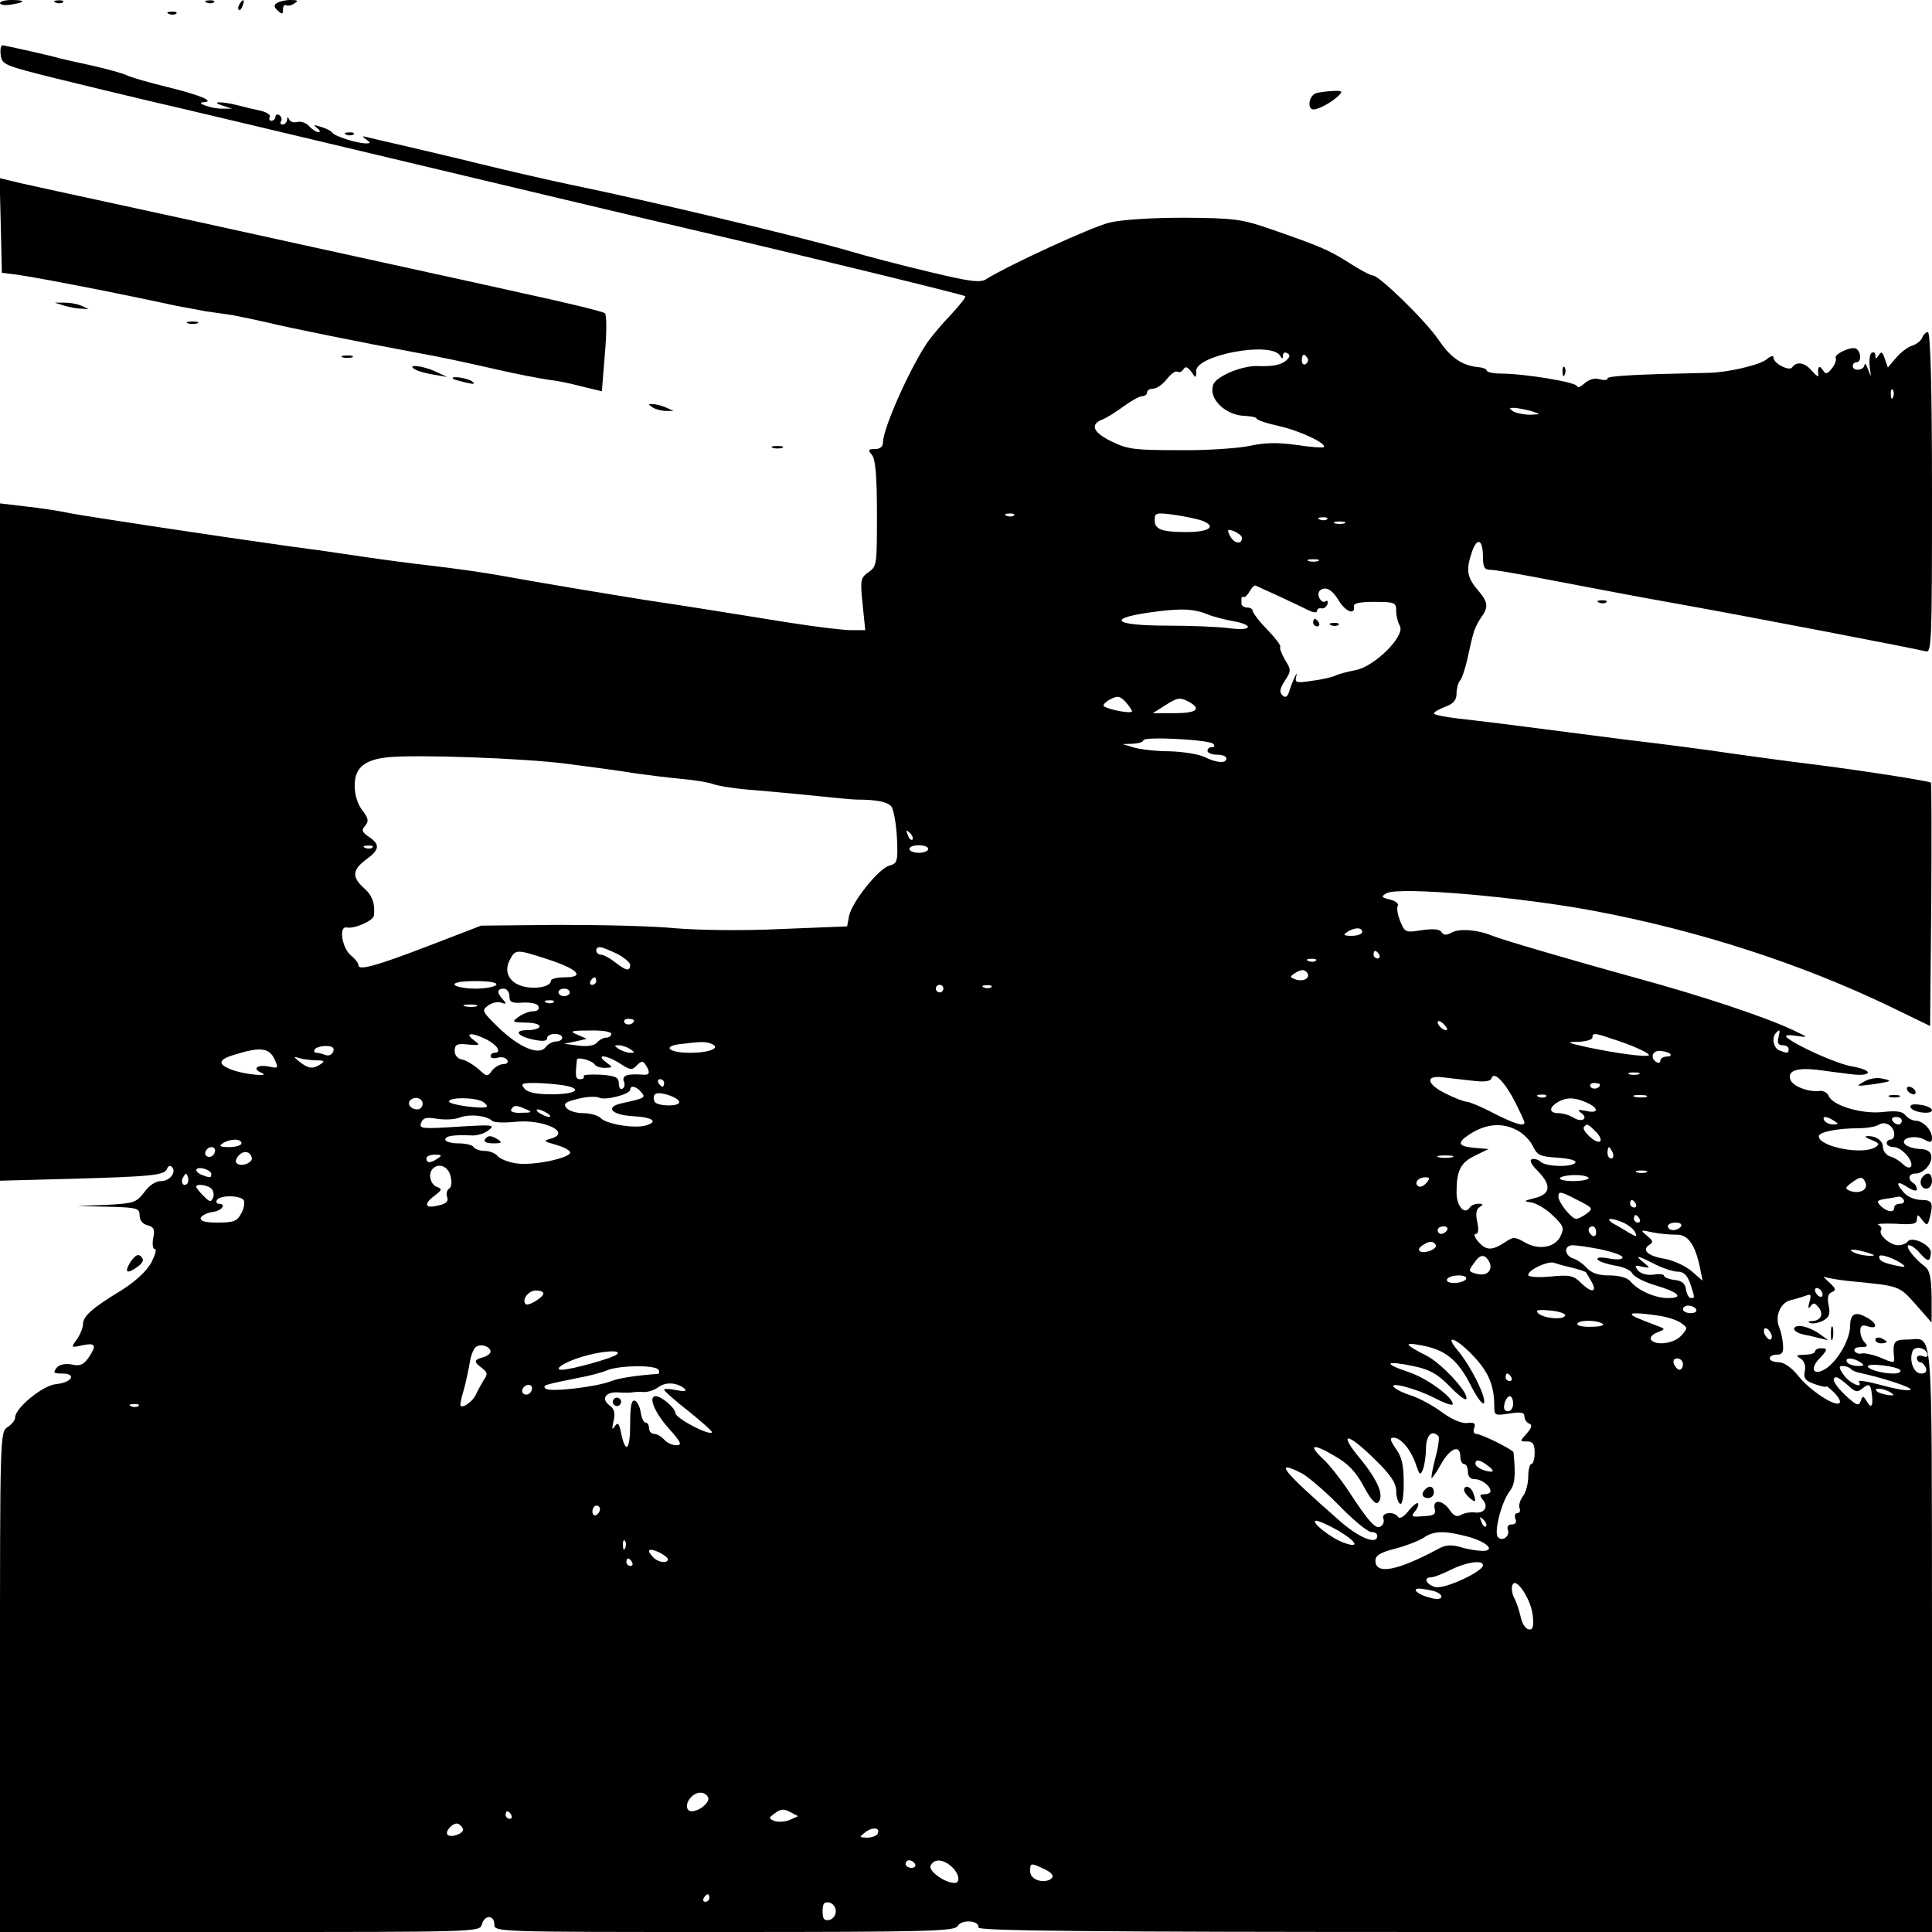 <?xml version="1.0" standalone="no"?>
<!DOCTYPE svg PUBLIC "-//W3C//DTD SVG 20010904//EN"
 "http://www.w3.org/TR/2001/REC-SVG-20010904/DTD/svg10.dtd">
<svg version="1.0" xmlns="http://www.w3.org/2000/svg"
 width="512pt" height="512pt" viewBox="0 0 512 512"
 preserveAspectRatio="xMidYMid meet">
<g transform="translate(0,512) scale(0.1,-0.1)"
fill="#000000" stroke="none">
<path d="M0 5112 c0 -5 14 -7 30 -4 39 6 39 12 0 12 -17 0 -30 -4 -30 -8z"/>
<path d="M148 5113 c7 -3 16 -2 19 1 4 3 -2 6 -13 5 -11 0 -14 -3 -6 -6z"/>
<path d="M548 5113 c7 -3 16 -2 19 1 4 3 -2 6 -13 5 -11 0 -14 -3 -6 -6z"/>
<path d="M635 5109 c-4 -6 -5 -12 -2 -15 2 -3 7 2 10 11 7 17 1 20 -8 4z"/>
<path d="M734 5112 c-9 -5 -8 -11 2 -20 12 -11 14 -10 14 3 0 9 4 14 8 11 4
-2 14 -1 22 5 12 7 9 9 -10 9 -14 0 -30 -4 -36 -8z"/>
<path d="M448 5083 c7 -3 16 -2 19 1 4 3 -2 6 -13 5 -11 0 -14 -3 -6 -6z"/>
<path d="M2 4974 c3 -25 10 -28 143 -61 77 -19 185 -45 240 -58 104 -24 301
-71 465 -110 378 -90 919 -219 990 -235 288 -67 714 -171 718 -175 3 -2 -15
-24 -38 -49 -24 -25 -51 -57 -62 -73 -47 -69 -118 -229 -118 -265 0 -12 -8
-18 -21 -18 -18 0 -20 -2 -8 -16 9 -11 13 -56 13 -155 0 -134 0 -140 -22 -155
-21 -15 -23 -20 -16 -85 l7 -69 -38 0 c-20 0 -94 9 -164 20 -179 29 -294 47
-381 60 -87 14 -270 44 -385 65 -44 8 -123 19 -175 25 -52 6 -138 17 -190 25
-52 8 -144 21 -205 29 -179 25 -516 76 -570 86 -27 6 -80 14 -118 18 l-67 8 0
-897 0 -898 188 5 c211 6 249 9 255 27 2 7 8 9 12 5 14 -13 -4 -38 -28 -38
-14 0 -32 -11 -45 -30 -21 -27 -27 -29 -99 -33 l-78 -3 83 -2 c76 -2 82 -4 82
-23 0 -13 8 -23 21 -26 17 -5 20 -11 15 -34 -3 -16 -1 -29 4 -29 6 0 1 -16 -9
-36 -13 -23 -42 -50 -80 -74 -76 -46 -101 -68 -101 -89 0 -9 -7 -27 -16 -40
-17 -23 -16 -23 15 -16 35 7 38 0 15 -34 -13 -18 -23 -22 -44 -17 -18 3 -33 0
-40 -9 -10 -13 -8 -15 15 -15 39 0 26 -24 -16 -28 -35 -3 -109 -63 -109 -89 0
-7 -9 -18 -20 -25 -20 -13 -20 -24 -20 -675 l0 -663 636 0 c627 0 636 0 641
20 7 26 33 26 33 0 0 -20 7 -20 610 -20 546 0 610 2 618 16 10 18 58 15 55 -4
-2 -9 277 -12 1262 -12 l1265 0 0 779 c-1 862 5 791 -66 791 -34 0 -38 -6 -35
-42 3 -22 2 -22 -40 -4 -19 7 -39 11 -46 9 -6 -2 -14 1 -18 6 -3 7 3 11 16 11
18 0 20 3 11 12 -7 7 -12 20 -12 31 0 14 5 17 20 12 28 -9 25 9 -4 24 -30 17
-43 9 -43 -24 -1 -34 -29 -85 -60 -109 -33 -24 -50 -8 -23 22 24 25 25 29 5
29 -8 0 -15 -4 -15 -9 0 -4 -12 -8 -27 -8 -23 -1 -25 -2 -12 -10 10 -6 15 -18
12 -33 -4 -20 1 -26 26 -35 17 -6 31 -9 31 -6 0 2 9 -5 21 -17 11 -11 18 -23
14 -27 -11 -11 -77 32 -108 70 -19 24 -39 38 -54 38 -13 0 -23 5 -23 10 0 6 8
10 19 10 14 0 18 6 16 28 -1 15 -6 35 -10 45 -12 28 3 64 29 71 13 3 32 9 41
12 14 6 16 3 10 -17 -4 -15 -3 -19 3 -11 7 10 11 10 21 -2 15 -18 7 -36 -17
-37 -10 0 -12 -3 -5 -5 7 -3 22 0 34 6 17 9 20 18 15 41 -4 21 -1 31 9 35 12
5 10 10 -8 26 -12 11 -17 17 -11 14 7 -3 36 -8 65 -11 135 -13 131 -12 176
-62 l42 -48 0 68 c-1 51 -5 70 -17 80 -29 21 -56 57 -43 57 6 0 19 -9 28 -20
22 -25 28 -25 30 -1 2 22 -52 47 -62 30 -4 -5 -15 -9 -25 -9 -21 0 -53 28 -45
40 3 5 -1 11 -7 14 -7 3 13 4 45 3 47 -3 57 -1 57 12 1 14 3 13 14 -2 13 -16
14 -16 20 5 10 40 7 48 -22 48 -16 0 -36 8 -45 18 -25 27 -21 35 8 16 14 -9
25 -12 25 -6 0 6 -4 14 -10 17 -15 10 -12 25 6 25 22 0 46 27 42 48 -2 11 -13
17 -31 17 -15 1 -32 6 -38 12 -16 16 25 27 51 13 16 -9 20 -8 20 5 0 20 -24
45 -43 45 -8 0 -20 6 -27 14 -8 11 -24 13 -61 9 -55 -6 -133 17 -143 43 -3 8
-14 14 -23 13 -30 -4 -71 12 -78 29 -9 24 15 33 70 27 28 -4 69 -9 93 -12 24
-3 42 -1 42 5 0 5 -19 12 -42 16 -39 6 -150 56 -173 77 -6 6 4 7 25 4 34 -5
34 -5 -10 16 -78 36 -240 90 -420 139 -156 43 -351 100 -375 110 -38 16 -87
20 -107 9 -15 -8 -22 -8 -28 1 -5 8 -22 9 -52 5 -43 -7 -45 -6 -57 23 -7 17
-10 35 -7 41 4 6 -5 13 -20 17 -24 6 -25 8 -9 17 33 18 357 -10 555 -48 274
-52 543 -139 780 -253 l105 -51 3 321 c1 177 1 322 -1 324 -4 4 -187 33 -317
49 -58 7 -152 20 -210 28 -58 9 -181 25 -275 36 -93 12 -219 28 -280 36 -60 8
-138 17 -172 21 -35 4 -63 10 -63 13 0 4 14 12 30 18 22 8 30 18 30 35 0 13 4
28 9 34 5 5 14 32 20 59 6 28 13 58 16 67 2 10 11 28 19 40 22 30 20 42 -9 76
-28 33 -30 53 -14 100 14 40 29 32 29 -14 0 -27 4 -34 19 -34 10 0 65 -9 122
-20 201 -38 255 -49 374 -70 174 -31 637 -120 658 -126 16 -5 17 19 17 420 0
278 -4 426 -11 426 -5 0 -12 -7 -15 -15 -3 -8 -15 -17 -26 -21 -12 -3 -31 -18
-43 -32 l-22 -26 -8 23 c-6 18 -9 21 -16 10 -7 -11 -9 -11 -9 -1 0 7 -4 10
-10 7 -5 -3 -7 -20 -5 -38 4 -28 4 -29 -4 -7 -5 14 -9 19 -10 13 -1 -15 -31
-18 -31 -3 0 6 5 10 10 10 13 0 13 27 -1 36 -13 7 -61 -15 -54 -26 2 -4 -2
-16 -10 -26 -13 -16 -16 -17 -25 -4 -9 14 -14 8 -11 -15 1 -5 -7 0 -18 13 -19
22 -40 25 -52 8 -8 -10 -49 11 -49 26 0 7 -7 5 -18 -4 -17 -15 -103 -35 -152
-36 -193 -4 -270 -8 -270 -15 0 -5 -9 -5 -21 -2 -13 4 -27 0 -40 -11 -10 -9
-19 -13 -19 -8 0 11 -141 34 -203 34 -20 0 -37 4 -37 8 0 4 -10 8 -22 9 -43 4
-74 25 -106 73 -36 52 -157 170 -174 170 -6 0 -34 15 -62 33 -54 34 -71 42
-206 89 -78 27 -96 30 -230 31 -88 0 -167 -5 -200 -13 -46 -11 -264 -111 -327
-150 -15 -10 -44 -6 -148 19 -72 17 -168 42 -215 56 -127 37 -530 133 -740
176 -52 11 -158 35 -235 54 -77 19 -171 41 -210 50 -38 9 -79 18 -90 21 -16 4
-17 3 -5 -5 13 -10 13 -11 0 -11 -24 0 -83 19 -89 28 -3 5 -17 12 -31 16 -19
6 -21 5 -10 -3 8 -6 10 -11 4 -11 -6 0 -17 7 -25 16 -7 8 -21 13 -30 11 -10
-3 -20 0 -23 7 -3 7 -5 7 -5 -1 -1 -7 -6 -13 -12 -13 -5 0 -8 4 -4 9 3 5 1 12
-5 16 -5 3 -10 1 -10 -4 0 -6 -5 -11 -11 -11 -5 0 -7 4 -4 10 3 5 -7 12 -22
16 -15 3 -44 10 -63 15 -43 11 -75 10 -40 -1 l25 -8 -25 0 c-27 -1 -75 16 -51
17 33 2 -9 19 -94 40 -49 12 -99 26 -110 32 -11 5 -51 16 -90 25 -38 8 -77 17
-85 19 -23 7 -144 34 -153 35 -5 0 -7 -12 -5 -26z m3390 -796 c6 -10 8 -10 8
0 0 7 5 10 11 6 8 -4 8 -9 0 -17 -14 -14 -37 -19 -83 -17 -20 0 -54 -9 -76
-20 -33 -17 -40 -26 -39 -47 3 -33 44 -64 85 -65 18 -1 32 -4 32 -7 0 -4 27
-13 59 -20 55 -12 129 -47 119 -56 -2 -2 -35 0 -73 6 -50 7 -85 6 -125 -3 -30
-6 -113 -12 -185 -11 -115 0 -136 2 -177 22 -52 25 -61 46 -25 60 12 5 37 21
56 35 19 14 41 26 48 26 7 0 13 5 13 10 0 6 7 10 16 10 9 0 25 11 36 25 11 14
23 23 28 20 5 -3 12 0 16 6 5 9 11 7 21 -6 12 -18 13 -18 13 2 0 42 197 79
222 41z m73 -7 c3 -5 1 -12 -5 -16 -5 -3 -10 1 -10 9 0 18 6 21 15 7z m1552
-103 c-3 -8 -6 -5 -6 6 -1 11 2 17 5 13 3 -3 4 -12 1 -19z m-957 -38 c24 -8
24 -8 -5 -9 -16 0 -37 4 -45 9 -12 8 -11 10 5 9 11 -1 31 -5 45 -9z m-1373
-276 c-3 -3 -12 -4 -19 -1 -8 3 -5 6 6 6 11 1 17 -2 13 -5z m499 -14 c39 -15
19 -30 -41 -30 -67 0 -85 7 -85 32 0 19 4 20 50 14 28 -4 62 -11 76 -16z m331
4 c-3 -3 -12 -4 -19 -1 -8 3 -5 6 6 6 11 1 17 -2 13 -5z m46 -11 c-7 -2 -19
-2 -25 0 -7 3 -2 5 12 5 14 0 19 -2 13 -5z m-272 -38 c1 -19 -20 -16 -31 4 -9
18 -8 20 11 13 11 -5 20 -12 20 -17z m202 -62 c-7 -2 -19 -2 -25 0 -7 3 -2 5
12 5 14 0 19 -2 13 -5z m-108 -91 c28 -13 62 -29 78 -37 15 -8 27 -10 27 -5 0
6 5 9 11 8 6 -2 14 3 17 11 2 8 0 11 -6 7 -11 -6 -24 18 -15 28 14 14 33 4 50
-24 17 -30 45 -42 41 -17 -2 8 14 12 54 12 54 0 58 -2 58 -23 0 -13 4 -31 10
-41 14 -27 -68 -108 -118 -117 -20 -4 -44 -10 -52 -14 -8 -4 -36 -11 -62 -14
-43 -7 -47 -5 -43 11 7 23 -11 -13 -19 -41 -5 -14 -10 -16 -18 -8 -8 8 -6 18
7 38 17 26 17 29 0 56 -9 16 -15 32 -12 34 2 3 -13 23 -34 45 -22 22 -39 45
-39 50 0 5 -7 9 -15 9 -8 0 -15 5 -15 10 0 6 0 12 0 15 0 3 3 4 6 3 3 -2 10 5
16 15 5 10 13 17 16 15 4 -2 30 -14 57 -26z m-185 -50 c14 -6 42 -13 62 -17
62 -10 59 -28 -3 -20 -29 4 -104 7 -166 7 -150 0 -163 21 -23 38 65 8 96 6
130 -8z m-200 -257 c0 -7 -58 3 -74 13 -5 2 2 11 15 18 21 11 26 10 42 -6 9
-11 17 -22 17 -25z m151 25 c34 -19 20 -30 -38 -30 l-58 0 30 19 c36 23 41 24
66 11z m64 -111 c5 -6 4 -9 -3 -9 -7 0 -12 -4 -12 -10 0 -5 11 -10 25 -10 14
0 25 -4 25 -10 0 -14 -26 -12 -58 4 -15 7 -56 14 -92 15 -36 0 -78 5 -95 10
l-30 9 28 1 c15 1 27 5 27 9 0 11 172 2 185 -9z m-1714 -53 c63 -8 144 -19
180 -25 35 -5 91 -12 124 -15 34 -3 72 -9 85 -14 14 -5 63 -13 110 -16 47 -4
123 -11 170 -16 47 -5 92 -9 100 -9 53 0 82 -6 92 -18 6 -8 13 -45 15 -83 3
-63 1 -68 -20 -74 -28 -7 -100 -97 -107 -134 l-5 -27 -175 -7 c-101 -5 -220
-3 -280 2 -58 6 -197 9 -310 9 l-205 -2 -135 -52 c-143 -55 -190 -68 -190 -53
0 6 -9 17 -20 26 -24 20 -33 79 -11 74 20 -4 71 18 72 32 3 32 -4 53 -27 73
-32 29 -30 48 6 75 36 26 38 40 8 60 -19 13 -21 18 -10 30 10 12 8 20 -8 41
-12 15 -20 40 -20 65 0 47 25 68 86 75 73 8 359 -2 475 -17z m917 -201 c-3 -3
-9 2 -12 12 -6 14 -5 15 5 6 7 -7 10 -15 7 -18z m-1431 -21 c-3 -3 -12 -4 -19
-1 -8 3 -5 6 6 6 11 1 17 -2 13 -5z m1473 -4 c0 -5 -11 -10 -25 -10 -14 0 -25
5 -25 10 0 6 11 10 25 10 14 0 25 -4 25 -10z m1150 -220 c0 -5 -12 -10 -27
-10 -22 0 -25 2 -13 10 20 13 40 13 40 0z m-1976 -57 c20 -10 36 -24 36 -30 0
-18 -11 -16 -40 7 -14 11 -31 20 -37 20 -15 0 -18 20 -3 20 5 0 25 -8 44 -17z
m-180 -16 c79 -26 97 -47 42 -47 -20 0 -36 -4 -36 -9 0 -15 -37 -23 -70 -16
-40 9 -56 39 -39 71 15 29 17 29 103 1z m2201 13 c3 -5 1 -10 -4 -10 -6 0 -11
5 -11 10 0 6 2 10 4 10 3 0 8 -4 11 -10z m-168 -16 c-3 -3 -12 -4 -19 -1 -8 3
-5 6 6 6 11 1 17 -2 13 -5z m-22 -33 c8 -14 -13 -24 -33 -16 -14 5 -14 7 -2
15 19 12 27 12 35 1z m-1885 -21 c0 -5 -5 -10 -11 -10 -5 0 -7 5 -4 10 3 6 8
10 11 10 2 0 4 -4 4 -10z m-265 -10 c-3 -5 -28 -10 -55 -10 -27 0 -52 5 -55
10 -4 6 17 10 55 10 38 0 59 -4 55 -10z m1185 -10 c0 -5 -4 -10 -10 -10 -5 0
-10 5 -10 10 0 6 5 10 10 10 6 0 10 -4 10 -10z m127 4 c-3 -3 -12 -4 -19 -1
-8 3 -5 6 6 6 11 1 17 -2 13 -5z m-1277 -24 c0 -16 6 -19 36 -17 22 1 39 -3
41 -10 3 -8 -3 -13 -14 -13 -11 0 -28 -7 -39 -15 -18 -13 -17 -14 19 -15 20 0
37 -4 37 -10 0 -5 -14 -10 -32 -10 -39 0 -27 -17 20 -26 21 -4 32 -3 32 5 0 6
9 11 20 11 11 0 20 -4 20 -10 0 -5 -7 -10 -16 -10 -9 0 -22 -7 -28 -15 -17
-23 -69 -2 -125 52 -43 42 -45 45 -28 58 11 8 26 11 35 8 14 -5 15 -3 5 8 -17
18 -16 29 2 29 8 0 15 -9 15 -20z m160 10 c0 -5 -7 -10 -15 -10 -8 0 -15 5
-15 10 0 6 7 10 15 10 8 0 15 -4 15 -10z m-43 -26 c-3 -3 -12 -4 -19 -1 -8 3
-5 6 6 6 11 1 17 -2 13 -5z m-204 -11 c-7 -2 -21 -2 -30 0 -10 3 -4 5 12 5 17
0 24 -2 18 -5z m417 -37 c0 -11 -19 -15 -25 -6 -3 5 1 10 9 10 9 0 16 -2 16
-4z m2155 -25 c-6 -5 -25 10 -25 20 0 5 6 4 14 -3 8 -7 12 -15 11 -17z m-2215
-11 c0 -5 -6 -10 -14 -10 -7 0 -18 -6 -24 -13 -7 -8 -25 -11 -49 -8 l-38 5 30
6 30 7 -25 11 c-22 9 -18 11 33 11 32 1 57 -3 57 -9z m3093 -10 c-4 -14 0 -20
11 -20 9 0 16 -4 16 -10 0 -12 -3 -12 -24 -4 -16 6 -22 35 -9 47 10 11 11 8 6
-13z m-3423 -5 c29 -15 40 -35 20 -35 -5 0 -10 -4 -10 -9 0 -5 8 -7 19 -4 10
3 22 0 25 -6 4 -6 0 -11 -10 -11 -9 0 -23 -8 -30 -17 -12 -17 -14 -17 -36 4
-13 11 -32 23 -43 25 -12 2 -20 11 -20 23 0 17 6 20 35 17 33 -3 34 -2 15 12
-26 20 -3 20 35 1z m2979 3 c52 -16 101 -38 101 -44 0 -7 -85 4 -165 21 -53
12 -56 14 -22 14 20 1 37 6 37 11 0 13 6 13 49 -2z m-2384 -14 c27 -11 -4 -24
-57 -24 -55 0 -74 17 -26 23 59 7 66 7 83 1z m-1002 -21 c-3 -8 -12 -12 -20
-9 -8 3 -19 6 -24 6 -6 0 -8 4 -5 9 3 5 17 9 30 9 17 0 23 -5 19 -15z m787 7
c13 -9 13 -10 0 -10 -8 0 -22 5 -30 10 -13 9 -13 10 0 10 8 0 22 -5 30 -10z
m-943 -26 c12 -26 11 -26 -17 -20 -29 5 -42 -7 -17 -17 26 -11 -40 -5 -73 6
-46 16 -44 29 5 43 65 20 88 17 102 -12z m3699 13 c4 -4 0 -7 -9 -7 -9 0 -17
-5 -17 -11 0 -5 -4 -7 -10 -4 -18 11 -11 32 10 30 11 -1 23 -4 26 -8z m-3588
-17 c21 0 24 -2 12 -10 -21 -14 -33 -12 -56 6 -17 14 -17 15 -1 10 10 -3 31
-6 45 -6z m738 -11 c3 -5 15 -9 27 -9 22 1 22 1 3 15 -30 23 3 19 38 -4 26
-17 31 -18 44 -4 12 12 16 12 23 1 13 -20 11 -28 -8 -26 -40 3 -55 -2 -50 -17
4 -8 2 -17 -3 -20 -6 -4 -10 3 -10 13 0 17 -8 21 -49 24 -27 1 -47 0 -44 -4 2
-5 -2 -8 -10 -8 -12 0 -13 8 -8 52 1 8 40 -2 47 -13z m2767 -26 c-7 -2 -19 -2
-25 0 -7 3 -2 5 12 5 14 0 19 -2 13 -5z m-441 -17 c32 -4 48 -2 51 7 6 19 35
-10 63 -65 13 -26 24 -50 24 -53 0 -11 -25 -4 -82 25 -32 17 -64 30 -70 30 -6
0 -31 9 -55 21 -52 25 -58 50 -10 44 17 -2 53 -6 79 -9z m-2142 -6 c0 -5 -2
-10 -4 -10 -3 0 -8 5 -11 10 -3 6 -1 10 4 10 6 0 11 -4 11 -10z m-268 -6 c55
-9 36 -24 -31 -24 -40 0 -63 5 -71 15 -11 13 -7 15 26 15 22 0 56 -3 76 -6z
m2748 2 c0 -11 -19 -15 -25 -6 -3 5 1 10 9 10 9 0 16 -2 16 -4z m-2541 -20
c13 -15 11 -16 -52 -30 -45 -10 -26 -31 31 -34 53 -3 68 -15 32 -25 -30 -8
-103 4 -118 20 -7 7 -28 13 -46 13 -19 0 -39 6 -45 14 -9 11 -3 16 31 24 23 6
48 7 56 3 15 -8 82 9 82 21 0 13 17 9 29 -6z m101 -27 c0 -12 -57 -11 -65 1
-3 6 -4 14 0 19 7 12 65 -7 65 -20z m2297 15 c-3 -3 -12 -4 -19 -1 -8 3 -5 6
6 6 11 1 17 -2 13 -5z m266 -1 c-7 -2 -21 -2 -30 0 -10 3 -4 5 12 5 17 0 24
-2 18 -5z m-3243 -18 c0 -8 -6 -15 -14 -15 -17 0 -28 14 -19 24 12 12 33 6 33
-9z m160 5 c8 -5 12 -11 10 -13 -10 -7 -100 5 -100 14 0 12 71 11 90 -1z
m2925 -2 c33 -15 32 -30 -2 -22 -21 4 -24 3 -13 -5 21 -15 2 -27 -20 -13 -11
7 -29 12 -40 12 -25 0 -26 15 -2 29 23 14 46 13 77 -1z m-2810 -18 c17 -7 14
-9 -13 -9 -20 -1 -31 3 -27 9 7 12 13 12 40 0z m55 -10 c8 -5 11 -10 5 -10 -5
0 -17 5 -25 10 -8 5 -10 10 -5 10 6 0 17 -5 25 -10z m-146 -20 c4 -5 32 -6 61
-3 76 8 153 -29 93 -45 -19 -5 -17 -7 16 -16 21 -6 38 -15 37 -21 -4 -15 -101
-35 -143 -28 -21 3 -43 12 -49 19 -6 8 -22 14 -35 14 -12 0 -26 5 -29 10 -3 6
-22 10 -41 10 -19 0 -34 5 -34 10 0 10 23 13 70 11 14 -1 34 5 45 14 18 14 12
15 -83 9 -94 -6 -102 -5 -96 10 5 14 14 16 43 11 20 -3 48 -2 61 4 25 9 68 5
84 -9z m3556 0 c13 -8 13 -10 -2 -10 -9 0 -20 5 -23 10 -8 13 5 13 25 0z m180
0 c0 -5 -4 -10 -9 -10 -6 0 -13 5 -16 10 -3 6 1 10 9 10 9 0 16 -4 16 -10z
m-20 -36 c0 -8 -4 -14 -10 -14 -5 0 -10 -4 -10 -10 0 -5 9 -10 19 -10 21 0 54
-38 45 -52 -3 -4 -12 -2 -20 6 -8 8 -23 18 -34 21 -11 3 -20 15 -20 25 0 17
-19 31 -43 29 -7 0 -1 -5 13 -10 20 -8 22 -12 10 -19 -34 -22 -150 1 -150 29
0 11 50 21 104 21 22 0 48 4 56 10 17 10 40 -5 40 -26z m-1000 11 c16 -8 35
-27 42 -42 12 -25 20 -28 66 -31 30 -2 50 -7 47 -13 -8 -13 -79 -11 -92 2 -6
6 -17 9 -23 7 -8 -2 -2 -15 17 -33 35 -37 32 -60 -10 -70 -30 -8 -31 -8 -7
-12 14 -3 39 -18 56 -35 27 -26 30 -32 20 -53 -14 -31 -57 -39 -94 -18 -28 16
-31 16 -55 0 -34 -22 -49 -21 -70 3 -9 11 -12 20 -6 20 7 0 8 11 4 31 -5 22
-3 34 6 40 11 7 10 9 -3 9 -9 0 -19 -4 -23 -10 -13 -21 -35 3 -35 39 0 59 10
79 48 98 l37 18 -37 3 c-44 4 -48 13 -15 35 44 29 87 33 127 12z m210 -5 c10
-10 15 -22 10 -25 -11 -7 -51 31 -42 39 8 9 10 8 32 -14z m-3590 -30 c0 -5
-15 -10 -32 -10 -25 0 -29 3 -18 10 20 13 50 13 50 0z m-70 -18 c0 -13 -12
-22 -22 -16 -10 6 -1 24 13 24 5 0 9 -4 9 -8z m3704 -7 c3 -8 1 -15 -4 -15 -6
0 -10 7 -10 15 0 8 2 15 4 15 2 0 6 -7 10 -15z m-3607 -12 c5 -13 -25 -26 -38
-17 -6 3 -5 11 2 20 13 16 31 14 36 -3z m493 -3 c-19 -13 -30 -13 -30 0 0 6
10 10 23 10 18 0 19 -2 7 -10z m2688 3 c-10 -2 -26 -2 -35 0 -10 3 -2 5 17 5
19 0 27 -2 18 -5z m-3288 -44 c0 -11 -3 -11 -24 -3 -23 9 -20 23 4 17 11 -3
20 -9 20 -14z m634 -6 c4 -15 3 -29 -4 -33 -6 -4 -8 -14 -5 -22 4 -11 -2 -18
-21 -22 -37 -10 -43 2 -14 24 22 17 23 19 7 25 -17 7 -23 35 -10 48 16 16 41
6 47 -20z m3169 10 c-7 -2 -19 -2 -25 0 -7 3 -2 5 12 5 14 0 19 -2 13 -5z
m-3867 -30 c-10 -10 -19 5 -10 18 6 11 8 11 12 0 2 -7 1 -15 -2 -18z m3714 15
c0 -4 -18 -8 -41 -8 -22 0 -38 4 -35 8 2 4 21 8 40 8 20 0 36 -4 36 -8z m-430
-13 c-7 -8 -16 -12 -21 -9 -13 8 -1 24 18 24 13 0 13 -3 3 -15z m1164 0 c7
-18 -16 -30 -41 -21 -14 6 -14 8 3 21 24 18 31 18 38 0z m-4386 -13 c7 -5 10
-16 7 -25 -6 -14 -9 -13 -26 4 -10 10 -19 21 -19 24 0 8 24 6 38 -3z m3624
-33 c39 -20 41 -22 23 -35 -10 -8 -23 -14 -28 -14 -12 0 -46 42 -47 58 0 16 4
16 52 -9z m-3536 0 c3 -6 1 -22 -7 -35 -10 -20 -20 -24 -62 -24 -34 0 -47 4
-45 13 3 6 17 13 31 15 25 3 39 22 16 22 -5 0 -7 5 -4 10 8 13 62 13 71 -1z
m4399 1 c3 -5 -1 -10 -9 -10 -9 0 -16 -4 -16 -10 0 -15 -19 -12 -36 4 -12 13
-10 15 13 19 16 2 31 5 35 6 4 0 10 -3 13 -9z m-710 -10 c3 -5 1 -10 -4 -10
-6 0 -11 5 -11 10 0 6 2 10 4 10 3 0 8 -4 11 -10z m10 -40 c3 -5 1 -10 -4 -10
-6 0 -11 5 -11 10 0 6 2 10 4 10 3 0 8 -4 11 -10z m-41 -11 c14 -7 27 -18 30
-26 5 -11 2 -11 -15 -1 -12 7 -31 19 -43 25 -26 16 -5 17 28 2z m151 -9 c-3
-5 -13 -10 -21 -10 -8 0 -14 5 -14 10 0 6 9 10 21 10 11 0 17 -4 14 -10z
m-620 -10 c-3 -5 -10 -10 -16 -10 -5 0 -9 5 -9 10 0 6 7 10 16 10 8 0 12 -4 9
-10z m395 -6 c0 -8 -4 -12 -10 -9 -5 3 -10 10 -10 16 0 5 5 9 10 9 6 0 10 -7
10 -16z m212 -6 c31 1 50 -25 63 -87 l7 -35 -30 26 c-17 14 -48 28 -70 32 -44
7 -63 23 -41 37 11 7 10 11 -6 24 -19 16 -18 16 15 9 19 -4 47 -6 62 -6z
m-637 -27 c6 -11 -33 -26 -43 -16 -4 3 0 10 8 15 19 12 27 12 35 1z m438 -12
c31 -7 57 -16 57 -21 0 -6 -15 -7 -36 -3 -21 4 -34 3 -30 -3 3 -5 24 -12 46
-16 22 -3 43 -13 46 -21 4 -8 30 -22 60 -31 62 -18 79 -34 34 -34 -34 0 -79
20 -99 44 -8 10 -30 16 -56 16 -29 0 -47 6 -60 20 -10 11 -26 22 -36 25 -24 8
-25 35 -1 35 10 0 44 -5 75 -11z m707 -9 c20 -6 21 -8 5 -8 -11 0 -29 3 -40 8
-25 11 1 11 35 0z m-1000 -36 c0 -18 -17 -26 -40 -19 -19 6 -19 7 -2 30 12 17
20 20 30 13 6 -6 12 -16 12 -24z m1095 3 c6 -5 -2 -5 -20 -1 -37 8 -45 13 -45
24 0 10 47 -7 65 -23z m-660 3 c22 -11 49 -20 61 -20 16 0 25 -9 33 -31 13
-39 13 -39 2 -39 -5 0 -11 10 -13 23 -2 16 -11 23 -30 25 -16 2 -28 7 -28 11
0 4 -13 6 -28 3 -17 -2 -33 2 -41 11 -10 13 -9 15 11 10 22 -4 22 -4 4 11 -26
21 -18 20 29 -4z m-217 -10 c19 -5 34 -10 35 -12 1 -1 8 -13 15 -25 16 -29 -1
-30 -29 -2 -19 19 -30 21 -80 16 -33 -3 -59 -1 -59 4 0 14 54 39 70 32 8 -3
30 -9 48 -13z m-283 -30 c-3 -5 -17 -10 -31 -10 -14 0 -22 4 -19 10 3 6 17 10
31 10 14 0 22 -4 19 -10z m945 -41 c0 -6 -4 -7 -10 -4 -5 3 -10 11 -10 16 0 6
5 7 10 4 6 -3 10 -11 10 -16z m-3390 3 c0 -10 -41 -35 -47 -28 -11 11 7 36 27
36 11 0 20 -3 20 -8z m3055 -42 c3 -5 -3 -10 -14 -10 -12 0 -21 5 -21 10 0 6
6 10 14 10 8 0 18 -4 21 -10z m-347 -16 c-4 -13 -58 -8 -72 6 -8 8 -1 10 32 7
23 -2 41 -8 40 -13z m243 0 c25 -3 53 -12 64 -20 18 -13 18 -14 0 -34 -19 -21
-69 -27 -80 -10 -3 6 4 14 17 19 23 9 23 9 -7 20 -16 6 -39 15 -50 20 -25 12
-6 14 56 5z m-144 -22 c6 -4 -6 -8 -28 -8 -21 -1 -39 2 -39 7 0 11 50 12 67 1z
m447 -27 c3 -8 1 -15 -3 -15 -5 0 -11 7 -15 15 -3 8 -1 15 3 15 5 0 11 -7 15
-15z m-788 -60 c40 -43 54 -78 54 -133 0 -23 2 -24 40 -18 31 5 40 3 40 -8 0
-8 6 -16 13 -19 8 -3 7 -10 -7 -26 -19 -21 -19 -21 1 -21 15 0 20 -7 20 -30 0
-16 -4 -30 -9 -30 -4 0 -8 -15 -8 -33 0 -18 -6 -42 -14 -52 -8 -11 -12 -25 -9
-32 3 -7 0 -13 -6 -13 -6 0 -8 -7 -5 -15 4 -9 0 -15 -10 -15 -9 0 -13 -6 -10
-14 6 -17 -14 -32 -26 -20 -12 12 9 93 30 121 15 19 17 41 11 104 -1 7 -85 49
-99 49 -6 0 -9 7 -5 16 4 12 0 15 -18 13 -15 -2 -41 9 -67 28 -24 18 -60 37
-80 44 -20 6 -41 16 -47 22 -18 17 57 -2 107 -28 27 -14 48 -21 48 -16 0 19
-70 70 -120 86 -66 22 -58 30 14 15 44 -9 64 -20 96 -52 22 -23 42 -39 45 -36
12 12 -63 94 -104 115 -59 30 -63 37 -16 28 64 -11 98 -38 132 -105 17 -34 33
-55 36 -48 5 17 -34 95 -68 137 -41 48 -7 37 41 -14z m-2606 13 c0 -5 -9 -12
-20 -15 -25 -7 -25 -12 -2 -29 14 -11 15 -16 4 -31 -6 -10 -16 -28 -21 -39 -9
-20 -41 -41 -41 -26 0 4 4 23 10 42 5 19 12 51 15 70 3 19 11 38 17 41 14 9
38 0 38 -13z m3808 -6 c2 -7 -2 -10 -12 -6 -9 3 -16 1 -16 -5 0 -6 4 -11 9
-11 5 0 11 -7 15 -15 3 -10 -1 -15 -13 -15 -19 0 -32 33 -23 58 5 16 34 12 40
-6z m-3473 -1 c-10 -10 -122 -41 -146 -41 -24 0 6 20 52 34 52 16 108 20 94 7z
m2825 -26 c0 -8 -4 -15 -9 -15 -5 0 -11 7 -15 15 -3 9 0 15 9 15 8 0 15 -7 15
-15z m470 5 c12 -8 11 -10 -7 -10 -12 0 -25 5 -28 10 -8 13 15 13 35 0z m106
-21 c3 -5 -5 -9 -18 -9 -30 0 -68 11 -68 19 0 10 79 0 86 -10z m-3291 1 c3 -5
3 -10 -2 -11 -56 -4 -103 -11 -123 -19 -40 -16 -164 -30 -174 -20 -9 9 -5 10
89 29 28 5 61 14 75 20 33 13 127 14 135 1z m3159 3 c3 -4 12 -8 19 -10 67
-14 148 -41 140 -46 -6 -4 -40 2 -76 12 -37 10 -64 14 -61 10 13 -21 -23 -6
-39 16 -14 19 -15 25 -4 25 7 0 17 -3 21 -7z m-899 -23 c3 -5 1 -10 -4 -10 -6
0 -11 5 -11 10 0 6 2 10 4 10 3 0 8 -4 11 -10z m892 -21 c19 -18 25 -20 38 -9
17 14 22 12 25 -10 5 -34 0 -46 -12 -25 -10 17 -12 17 -17 2 -5 -14 -11 -12
-39 14 -30 28 -41 49 -25 49 4 0 17 -10 30 -21z m-3082 -10 c6 -6 -3 -7 -23
-3 -18 4 -32 4 -32 1 0 -3 29 -29 65 -57 36 -29 64 -54 62 -56 -9 -9 -97 38
-97 51 0 13 -37 45 -52 45 -21 0 -4 -42 33 -84 34 -38 38 -46 21 -46 -11 0
-25 7 -32 15 -7 8 -19 15 -26 15 -8 0 -14 7 -14 15 0 8 -4 15 -9 15 -5 0 -11
12 -13 27 -2 14 -9 28 -15 31 -10 3 -13 -14 -13 -63 0 -68 -12 -80 -24 -23 -5
26 -9 30 -17 18 -7 -11 -8 -7 -3 14 5 22 2 32 -11 42 -23 17 -10 36 23 34 15
-1 32 -1 37 0 6 1 19 2 30 1 11 -1 29 5 40 13 20 15 51 12 70 -5z m-405 3 c0
-13 -12 -22 -22 -16 -10 6 -1 24 13 24 5 0 9 -4 9 -8z m3600 -12 c12 -8 10 -9
-7 -7 -12 2 -26 6 -29 10 -11 11 19 8 36 -3z m-1000 -30 c0 -11 -6 -20 -14
-20 -9 0 -12 7 -9 20 3 11 9 20 14 20 5 0 9 -9 9 -20z m-3643 -6 c-3 -3 -12
-4 -19 -1 -8 3 -5 6 6 6 11 1 17 -2 13 -5z m3445 -80 c3 -3 0 -28 -8 -57 -7
-28 -12 -52 -10 -54 1 -1 13 15 25 37 24 43 51 53 51 20 0 -11 5 -20 10 -20 6
0 10 -9 10 -20 0 -13 7 -20 18 -20 19 0 42 -18 42 -32 0 -4 -7 -8 -16 -8 -13
0 -14 -3 -4 -15 16 -19 3 -37 -23 -33 -12 1 -28 -2 -36 -7 -10 -6 -19 -2 -29
13 -18 27 -46 30 -40 4 4 -15 -2 -19 -30 -20 -31 -3 -34 -1 -22 13 7 8 10 18
8 21 -3 3 -15 -7 -26 -21 -12 -15 -23 -21 -27 -15 -10 16 -45 12 -39 -4 3 -8
0 -17 -7 -21 -13 -9 -32 12 -86 95 -20 30 -50 68 -66 83 -42 39 -28 43 29 9
36 -20 57 -42 78 -81 19 -36 32 -49 38 -43 17 17 1 57 -47 116 -60 72 -36 72
38 -1 42 -41 57 -63 57 -84 0 -15 5 -31 10 -34 6 -4 10 17 10 55 0 47 -5 69
-21 91 -15 22 -17 29 -6 29 19 0 45 -30 59 -70 10 -30 12 -31 19 -14 4 10 8
36 8 57 1 34 16 49 33 31z m132 -79 c11 -8 15 -15 9 -15 -19 0 -43 12 -43 21
0 13 12 11 34 -6z m-493 -20 c16 -9 61 -47 98 -85 38 -39 76 -70 85 -70 9 0
16 -4 16 -10 0 -25 -48 -6 -99 39 -153 134 -179 166 -100 126z m-1861 -94 c0
-6 -4 -13 -10 -16 -5 -3 -10 1 -10 9 0 9 5 16 10 16 6 0 10 -4 10 -9z m2348
-46 c-3 -3 -9 2 -12 12 -6 14 -5 15 5 6 7 -7 10 -15 7 -18z m-392 -11 c49 -29
59 -48 17 -33 -34 11 -93 58 -75 59 7 0 33 -12 58 -26z m339 -15 c53 -13 81
-39 44 -39 -13 0 -39 4 -58 10 -25 7 -41 6 -60 -5 -108 -58 -166 -69 -166 -31
0 14 13 22 53 32 30 8 63 21 75 29 26 18 53 19 112 4z m-2228 -31 c-3 -8 -6
-5 -6 6 -1 11 2 17 5 13 3 -3 4 -12 1 -19z m113 -30 c0 -12 -25 -9 -38 4 -20
20 -14 27 13 15 14 -7 25 -15 25 -19z m-95 -8 c3 -5 1 -10 -4 -10 -6 0 -11 5
-11 10 0 6 2 10 4 10 3 0 8 -4 11 -10z m2255 -8 c0 -17 -102 -64 -126 -58 -25
7 -33 26 -11 26 7 0 30 9 52 20 40 20 85 27 85 12z m132 -134 c3 -30 0 -38
-11 -36 -9 2 -18 17 -21 33 -4 17 -11 39 -17 50 -6 11 -8 26 -5 34 8 25 50
-37 54 -81z m-264 66 c32 -9 28 -28 -5 -19 -32 7 -55 25 -32 25 7 0 24 -3 37
-6z m-1922 -546 c8 -12 -21 -38 -43 -38 -16 0 -17 22 -1 38 15 15 35 15 44 0z
m217 -61 c-12 -5 -30 -6 -40 -3 -17 7 -17 8 1 21 14 11 24 12 40 3 l21 -11
-22 -10z m-738 13 c3 -5 1 -10 -4 -10 -6 0 -11 5 -11 10 0 6 2 10 4 10 3 0 8
-4 11 -10z m-128 -37 c4 -11 -32 -25 -41 -15 -8 8 15 33 27 29 6 -2 12 -8 14
-14z m1098 -14 c-4 -5 -16 -9 -28 -9 -21 1 -21 1 -3 15 20 15 41 11 31 -6z
m100 -79 c3 -5 -1 -10 -9 -10 -9 0 -16 5 -16 10 0 6 4 10 9 10 6 0 13 -4 16
-10z m97 -7 c20 -18 24 -43 8 -43 -26 0 -69 31 -64 45 8 20 33 19 56 -2z m243
-5 c27 -12 32 -24 13 -31 -23 -7 -48 5 -48 24 0 22 1 23 35 7z m-885 -78 c0
-5 -5 -10 -11 -10 -5 0 -7 5 -4 10 3 6 8 10 11 10 2 0 4 -4 4 -10z m335 -35
c0 -11 -8 -21 -17 -23 -14 -3 -18 3 -18 23 0 20 4 26 18 23 9 -2 17 -12 17
-23z"/>
<path d="M3480 3470 c0 -5 5 -10 11 -10 5 0 7 5 4 10 -3 6 -8 10 -11 10 -2 0
-4 -4 -4 -10z"/>
<path d="M3528 3463 c7 -3 16 -2 19 1 4 3 -2 6 -13 5 -11 0 -14 -3 -6 -6z"/>
<path d="M1285 2100 c-4 -6 6 -10 22 -10 22 0 25 2 13 10 -19 12 -27 12 -35 0z"/>
<path d="M1626 1411 c-4 -5 -2 -12 3 -15 5 -4 12 -2 15 3 4 5 2 12 -3 15 -5 4
-12 2 -15 -3z"/>
<path d="M3777 1173 c-12 -11 -8 -23 8 -23 8 0 15 7 15 15 0 16 -12 20 -23 8z"/>
<path d="M3880 1171 c0 -5 7 -14 15 -21 16 -14 18 -10 9 14 -6 17 -24 22 -24
7z"/>
<path d="M3488 4873 c-19 -5 -25 -43 -7 -43 14 0 50 20 67 37 11 11 9 13 -15
12 -15 -1 -36 -3 -45 -6z"/>
<path d="M918 4763 c7 -3 16 -2 19 1 4 3 -2 6 -13 5 -11 0 -14 -3 -6 -6z"/>
<path d="M2 4523 l3 -126 25 -3 c41 -4 260 -46 435 -84 28 -5 64 -12 80 -15
17 -2 48 -7 70 -10 22 -4 65 -13 95 -20 52 -13 256 -54 380 -77 76 -14 120
-23 230 -48 52 -12 111 -23 131 -26 20 -2 61 -10 90 -18 l54 -13 8 100 c5 54
5 103 0 107 -4 4 -102 28 -218 53 -115 26 -365 80 -555 122 -190 42 -428 94
-530 116 -102 22 -211 46 -243 53 l-58 14 3 -125z"/>
<path d="M170 4310 c14 -4 34 -8 45 -8 l20 -1 -20 9 c-11 5 -31 8 -45 8 l-25
0 25 -8z"/>
<path d="M498 4263 c6 -2 18 -2 25 0 6 3 1 5 -13 5 -14 0 -19 -2 -12 -5z"/>
<path d="M908 4173 c6 -2 18 -2 25 0 6 3 1 5 -13 5 -14 0 -19 -2 -12 -5z"/>
<path d="M1100 4141 c8 -5 31 -11 50 -14 l35 -6 -30 14 c-33 16 -81 21 -55 6z"/>
<path d="M4141 4134 c0 -11 3 -14 6 -6 3 7 2 16 -1 19 -3 4 -6 -2 -5 -13z"/>
<path d="M1201 4116 c2 -2 18 -6 34 -10 22 -5 26 -4 15 4 -14 9 -59 15 -49 6z"/>
<path d="M1730 4040 c8 -5 24 -9 35 -9 l20 0 -20 9 c-11 5 -27 9 -35 9 -13 1
-13 0 0 -9z"/>
<path d="M2048 3933 c6 -2 18 -2 25 0 6 3 1 5 -13 5 -14 0 -19 -2 -12 -5z"/>
<path d="M4238 3523 c7 -3 16 -2 19 1 4 3 -2 6 -13 5 -11 0 -14 -3 -6 -6z"/>
<path d="M4939 2253 c-22 -12 -20 -12 21 -7 54 8 58 10 26 16 -13 3 -35 -1
-47 -9z"/>
<path d="M5055 2230 c3 -5 11 -10 16 -10 6 0 7 5 4 10 -3 6 -11 10 -16 10 -6
0 -7 -4 -4 -10z"/>
<path d="M5008 2213 c6 -2 18 -2 25 0 6 3 1 5 -13 5 -14 0 -19 -2 -12 -5z"/>
<path d="M5063 2186 c4 -14 57 -21 57 -8 0 5 -14 12 -30 14 -19 3 -29 1 -27
-6z"/>
<path d="M5097 2003 c-13 -12 -7 -33 8 -33 8 0 15 9 15 20 0 20 -11 26 -23 13z"/>
<path d="M346 1776 c-18 -29 -10 -34 20 -12 14 11 16 18 8 26 -8 8 -15 4 -28
-14z"/>
<path d="M4755 1601 c-3 -6 7 -13 22 -17 15 -3 37 -8 48 -11 l20 -5 -20 15
c-29 21 -62 29 -70 18z"/>
<path d="M4852 1585 c0 -16 2 -22 5 -12 2 9 2 23 0 30 -3 6 -5 -1 -5 -18z"/>
<path d="M4970 1570 c0 -6 7 -10 15 -10 8 0 15 2 15 4 0 2 -7 6 -15 10 -8 3
-15 1 -15 -4z"/>
</g>
</svg>
